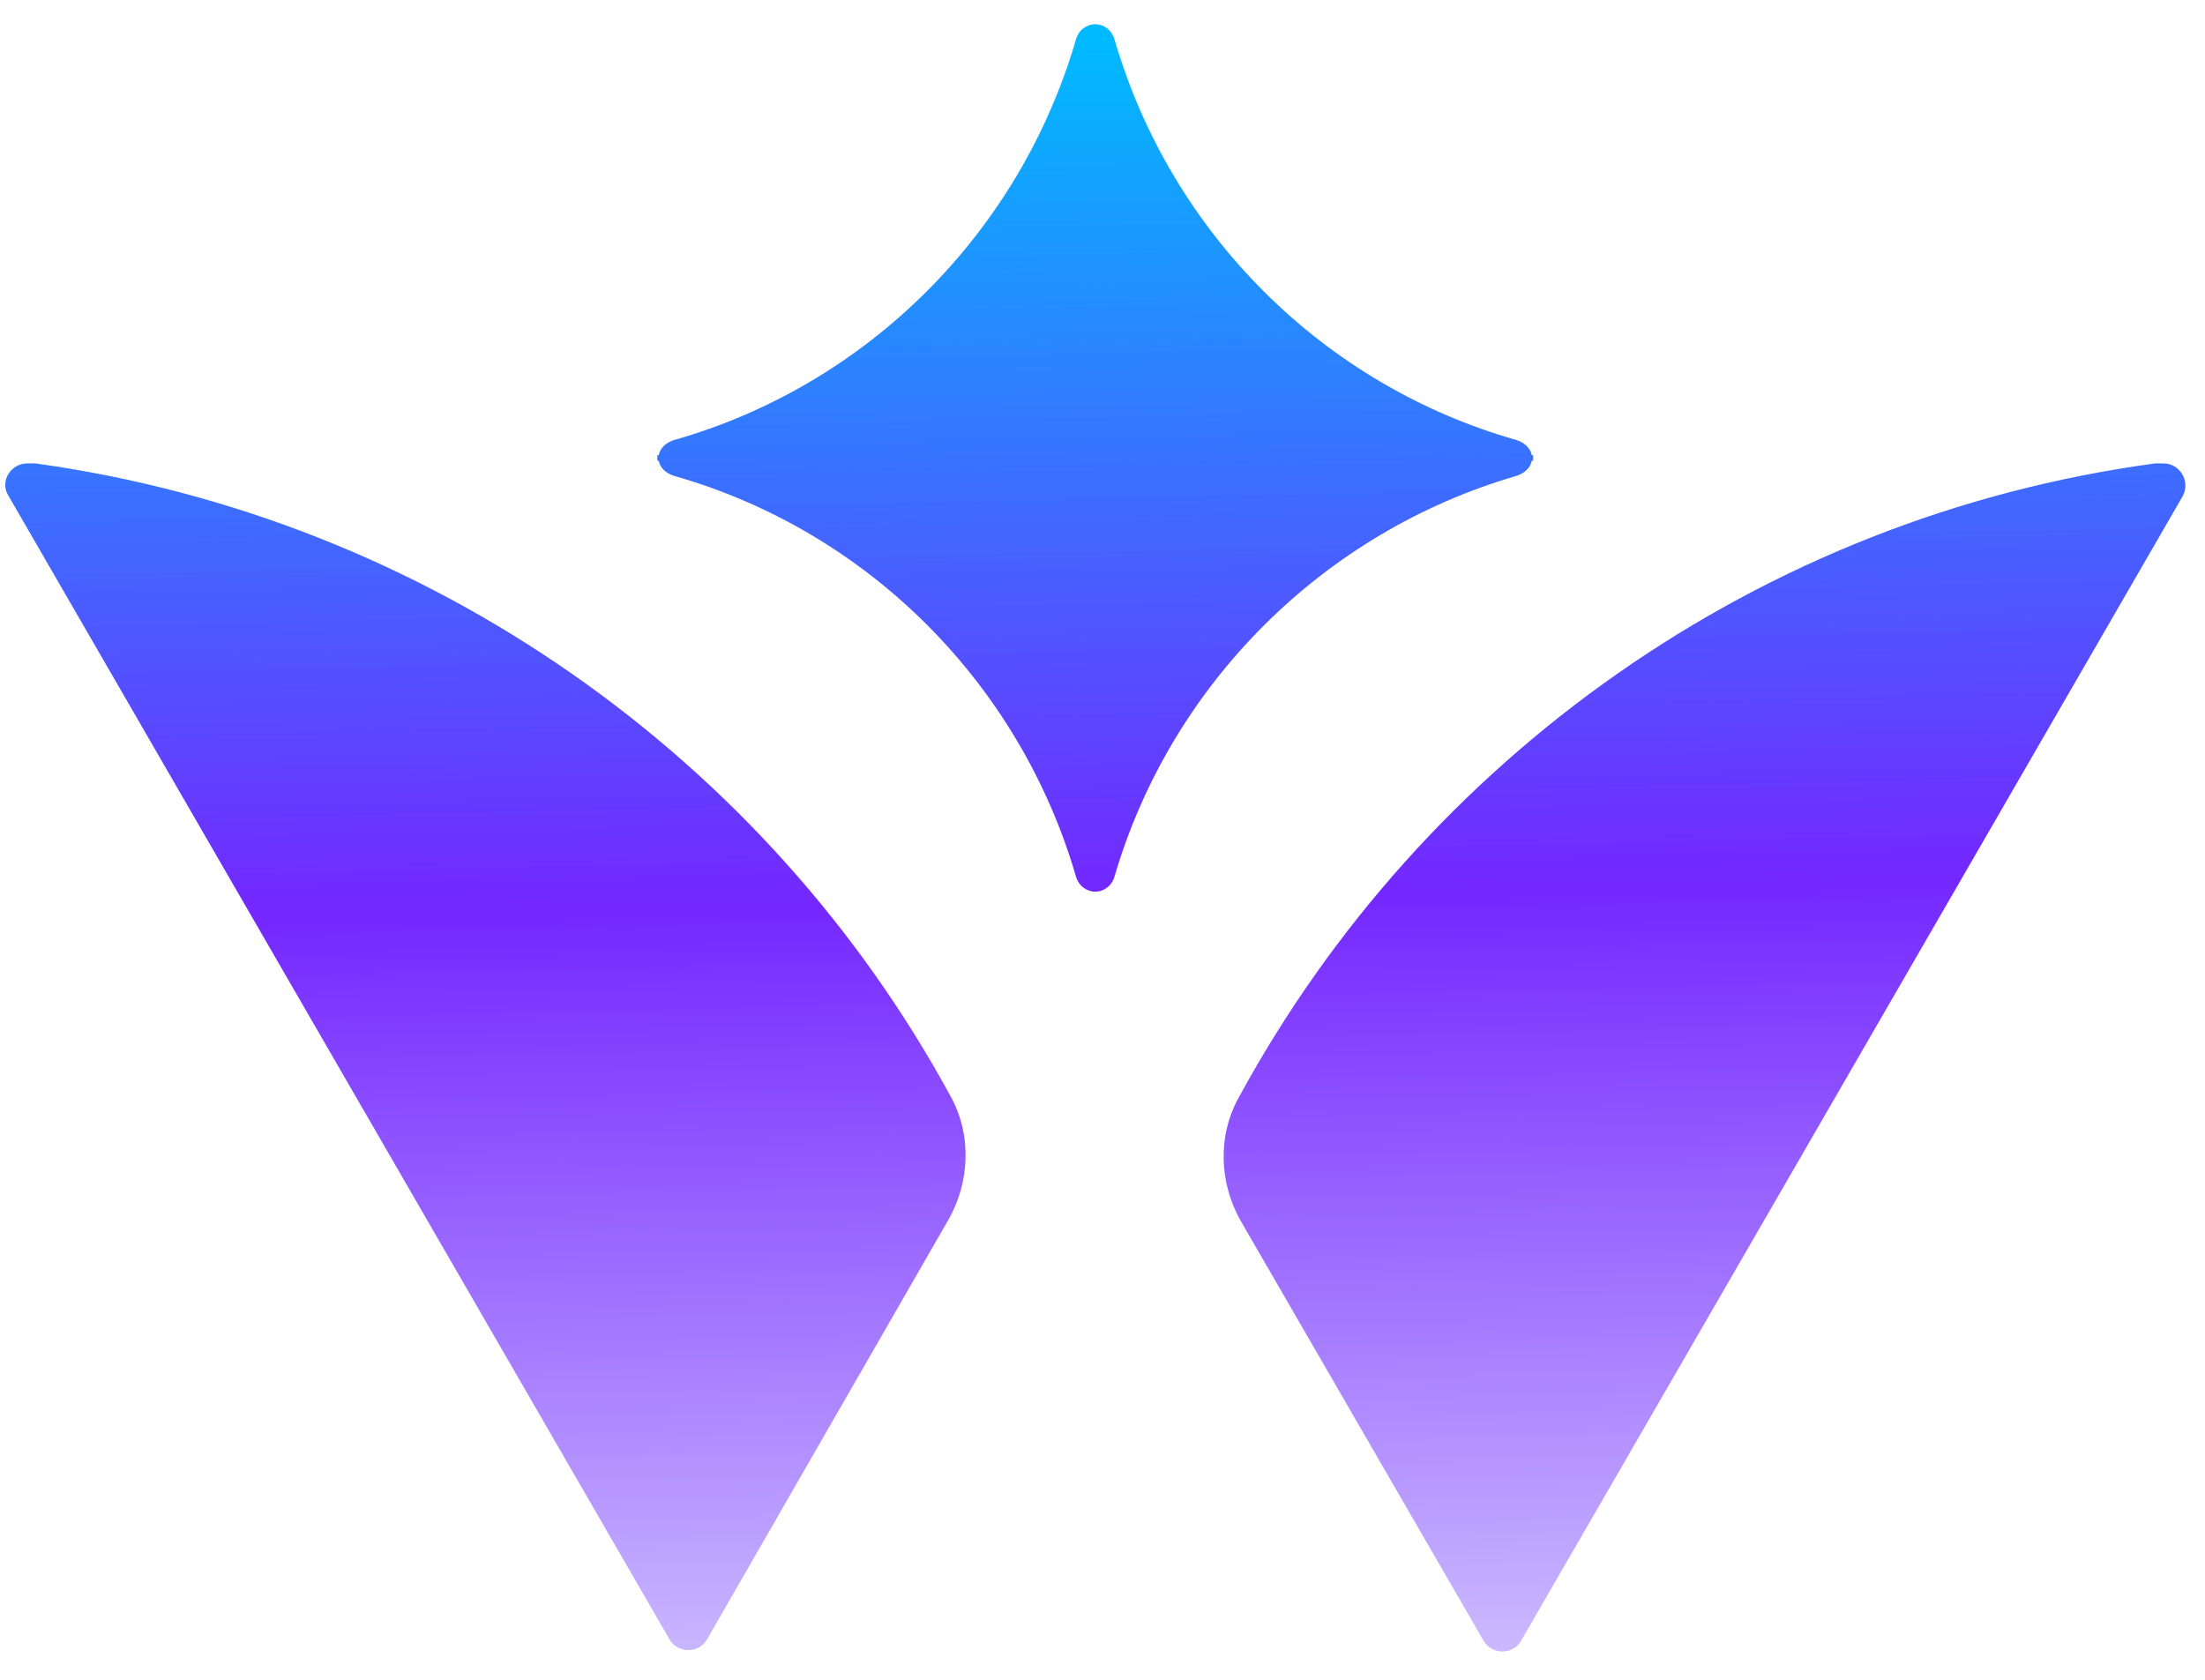 <svg width="42" height="32" viewBox="0 0 42 32" fill="none" xmlns="http://www.w3.org/2000/svg">
<path fill-rule="evenodd" clip-rule="evenodd" d="M29.177 8.776C29.151 8.907 29.046 9.012 28.889 9.064C25.202 10.136 22.3 13.039 21.228 16.7C21.175 16.883 21.018 16.987 20.862 16.987C20.705 16.987 20.548 16.883 20.495 16.7C19.423 13.012 16.521 10.11 12.834 9.064C12.677 9.012 12.572 8.907 12.546 8.776H12.52V8.724V8.672H12.546C12.572 8.541 12.677 8.436 12.834 8.384C16.521 7.338 19.423 4.436 20.495 0.749C20.548 0.566 20.705 0.461 20.862 0.461C21.018 0.461 21.175 0.566 21.228 0.749C22.3 4.436 25.202 7.338 28.889 8.384C29.046 8.436 29.151 8.541 29.177 8.672H29.203V8.724V8.776H29.177ZM0.676 8.828H0.519C0.205 8.828 -0.004 9.168 0.153 9.43L6.455 20.334L12.757 31.238C12.914 31.499 13.306 31.499 13.463 31.238L18.065 23.236C18.483 22.504 18.51 21.589 18.091 20.857C14.613 14.476 8.207 9.874 0.676 8.828ZM41.207 8.828H41.05C33.519 9.848 27.113 14.45 23.609 20.883C23.19 21.615 23.216 22.53 23.635 23.262L28.263 31.264C28.42 31.526 28.812 31.526 28.969 31.264L35.271 20.36L41.573 9.456C41.73 9.168 41.521 8.828 41.207 8.828Z" fill="url(#paint0_linear_1310_34429)"/>
<defs>
<linearGradient id="paint0_linear_1310_34429" x1="36.278" y1="31.46" x2="35.582" y2="0.461" gradientUnits="userSpaceOnUse">
<stop stop-color="#CCBBFF"/>
<stop offset="0.474" stop-color="#7427FF"/>
<stop offset="1" stop-color="#00BAFF"/>
</linearGradient>
</defs>
</svg>
